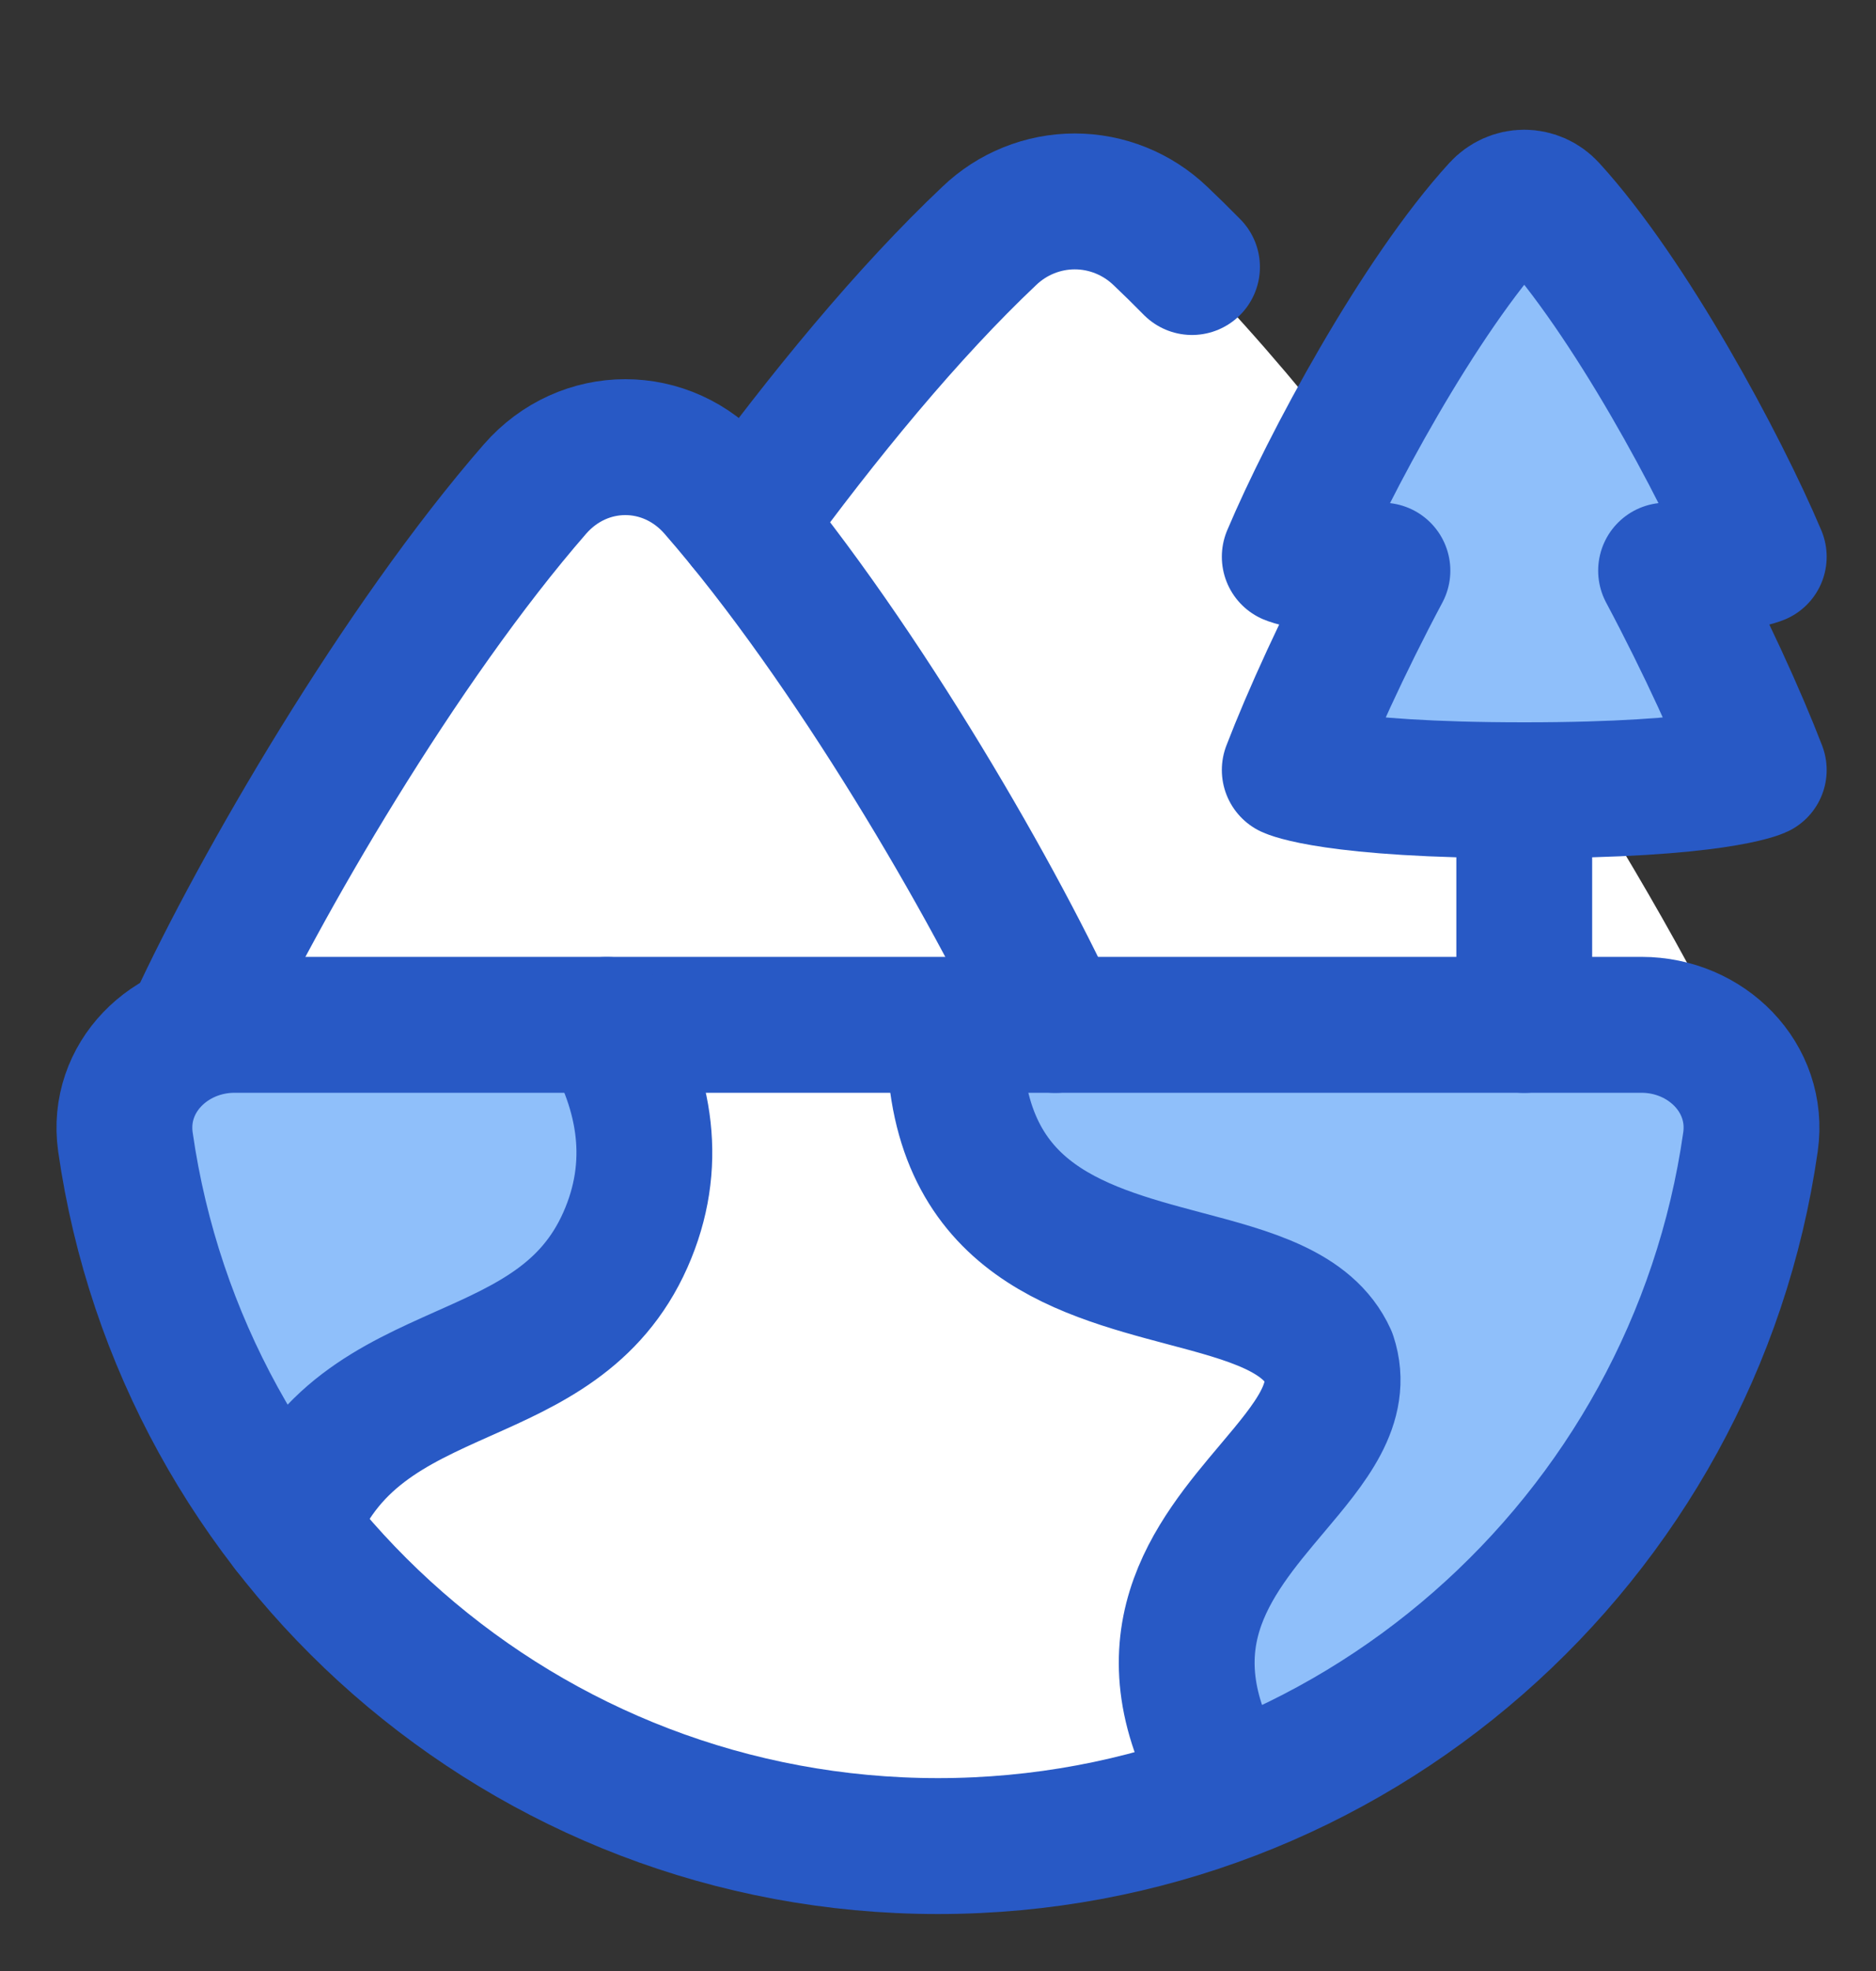 <svg width="20" height="21" viewBox="0 0 20 21" fill="none" xmlns="http://www.w3.org/2000/svg">
<rect x="0" y="0" width="20" height="21" fill="#333333" stroke="none"/>
<g clip-path="url(#clip0_13766_9256)">
<path d="M7.938 5.576C9.276 7.22 10.62 9.553 11.25 10.92H18.333C17.237 8.738 14.697 4.77 12.403 2.565C12.15 2.319 11.811 2.182 11.458 2.182C11.105 2.182 10.767 2.319 10.514 2.565C9.66 3.385 8.772 4.45 7.938 5.576Z" fill="white"/>
<path d="M15.987 2.223C15.132 3.156 14.162 4.957 13.75 5.932C13.75 5.932 13.96 6.022 14.738 6.08C14.322 6.86 13.962 7.652 13.75 8.204C13.75 8.204 14.205 8.42 16.25 8.42C18.295 8.42 18.75 8.204 18.75 8.204C18.538 7.652 18.178 6.86 17.762 6.08C18.54 6.022 18.75 5.932 18.75 5.932C18.338 4.957 17.368 3.156 16.513 2.223C16.48 2.187 16.439 2.157 16.394 2.137C16.349 2.117 16.3 2.106 16.25 2.106C16.2 2.106 16.151 2.117 16.106 2.137C16.061 2.157 16.02 2.187 15.987 2.223Z" fill="#8FBFFA"/>
<path d="M2.083 10.919C2.762 9.448 4.268 6.857 5.703 5.21C6.223 4.614 7.11 4.614 7.63 5.21C9.066 6.857 10.572 9.448 11.25 10.919H2.083ZM17.5 10.919C18.19 10.919 18.76 11.482 18.662 12.166C18.057 16.408 14.41 19.669 10 19.669C5.591 19.669 1.943 16.408 1.338 12.166C1.241 11.482 1.81 10.919 2.5 10.919H17.5Z" fill="white"/>
<path d="M10.178 10.92H17.5C18.19 10.92 18.76 11.482 18.662 12.166C18.211 15.329 16.068 17.947 13.18 19.075C13.105 19.047 13.066 19.031 13.066 19.031C12.163 17.516 12.924 16.615 13.562 15.86C13.971 15.375 14.33 14.95 14.167 14.462C13.946 13.97 13.321 13.805 12.629 13.621C11.467 13.313 10.116 12.955 10.178 10.92ZM6.468 10.92C6.883 11.637 7.022 12.412 6.667 13.212C6.304 14.028 5.624 14.331 4.939 14.637C4.199 14.967 3.452 15.3 3.087 16.285C2.155 15.088 1.553 13.668 1.338 12.166C1.241 11.483 1.81 10.92 2.5 10.92H6.468Z" fill="#8FBFFA"/>
<path d="M2.083 10.92C2.762 9.449 4.268 6.858 5.703 5.211C6.223 4.615 7.11 4.615 7.63 5.211C9.066 6.857 10.572 9.449 11.25 10.92" stroke="#2859C5" stroke-width="1.448" stroke-linecap="round" stroke-linejoin="round"/>
<path d="M7.939 5.577C8.784 4.42 9.684 3.328 10.547 2.513C10.792 2.278 11.119 2.146 11.458 2.146C11.798 2.146 12.124 2.278 12.37 2.513C12.482 2.619 12.595 2.73 12.708 2.845M17.5 10.919C18.19 10.919 18.759 11.482 18.662 12.166C18.057 16.408 14.409 19.669 10 19.669C5.591 19.669 1.943 16.408 1.337 12.166C1.24 11.482 1.81 10.919 2.5 10.919H17.5Z" stroke="#2859C5" stroke-width="1.448" stroke-linecap="round" stroke-linejoin="round"/>
<path d="M6.468 10.92C6.882 11.636 7.022 12.411 6.667 13.211C6.304 14.028 5.624 14.331 4.938 14.636C4.199 14.966 3.452 15.299 3.087 16.284M10.178 10.92C10.117 12.955 11.467 13.312 12.628 13.621C13.32 13.804 13.945 13.97 14.167 14.461C14.329 14.95 13.971 15.374 13.562 15.859C12.924 16.615 12.163 17.516 13.066 19.031M16.25 8.42C14.205 8.42 13.75 8.204 13.75 8.204C13.962 7.652 14.322 6.86 14.738 6.08C13.96 6.022 13.75 5.932 13.75 5.932C14.162 4.957 15.132 3.156 15.987 2.223C16.02 2.187 16.061 2.157 16.106 2.137C16.151 2.117 16.2 2.106 16.25 2.106C16.299 2.106 16.349 2.117 16.394 2.137C16.439 2.157 16.48 2.187 16.513 2.223C17.368 3.156 18.338 4.957 18.75 5.932C18.75 5.932 18.54 6.022 17.762 6.08C18.178 6.86 18.538 7.652 18.75 8.204C18.75 8.204 18.295 8.42 16.25 8.42ZM16.25 8.42V10.92" stroke="#2859C5" stroke-width="1.448" stroke-linecap="round" stroke-linejoin="round"/>
</g>
<defs>
<clipPath id="clip0_13766_9256">
<rect width="20" height="20" fill="white" transform="translate(0 0.92)"/>
</clipPath>
</defs>
</svg>
